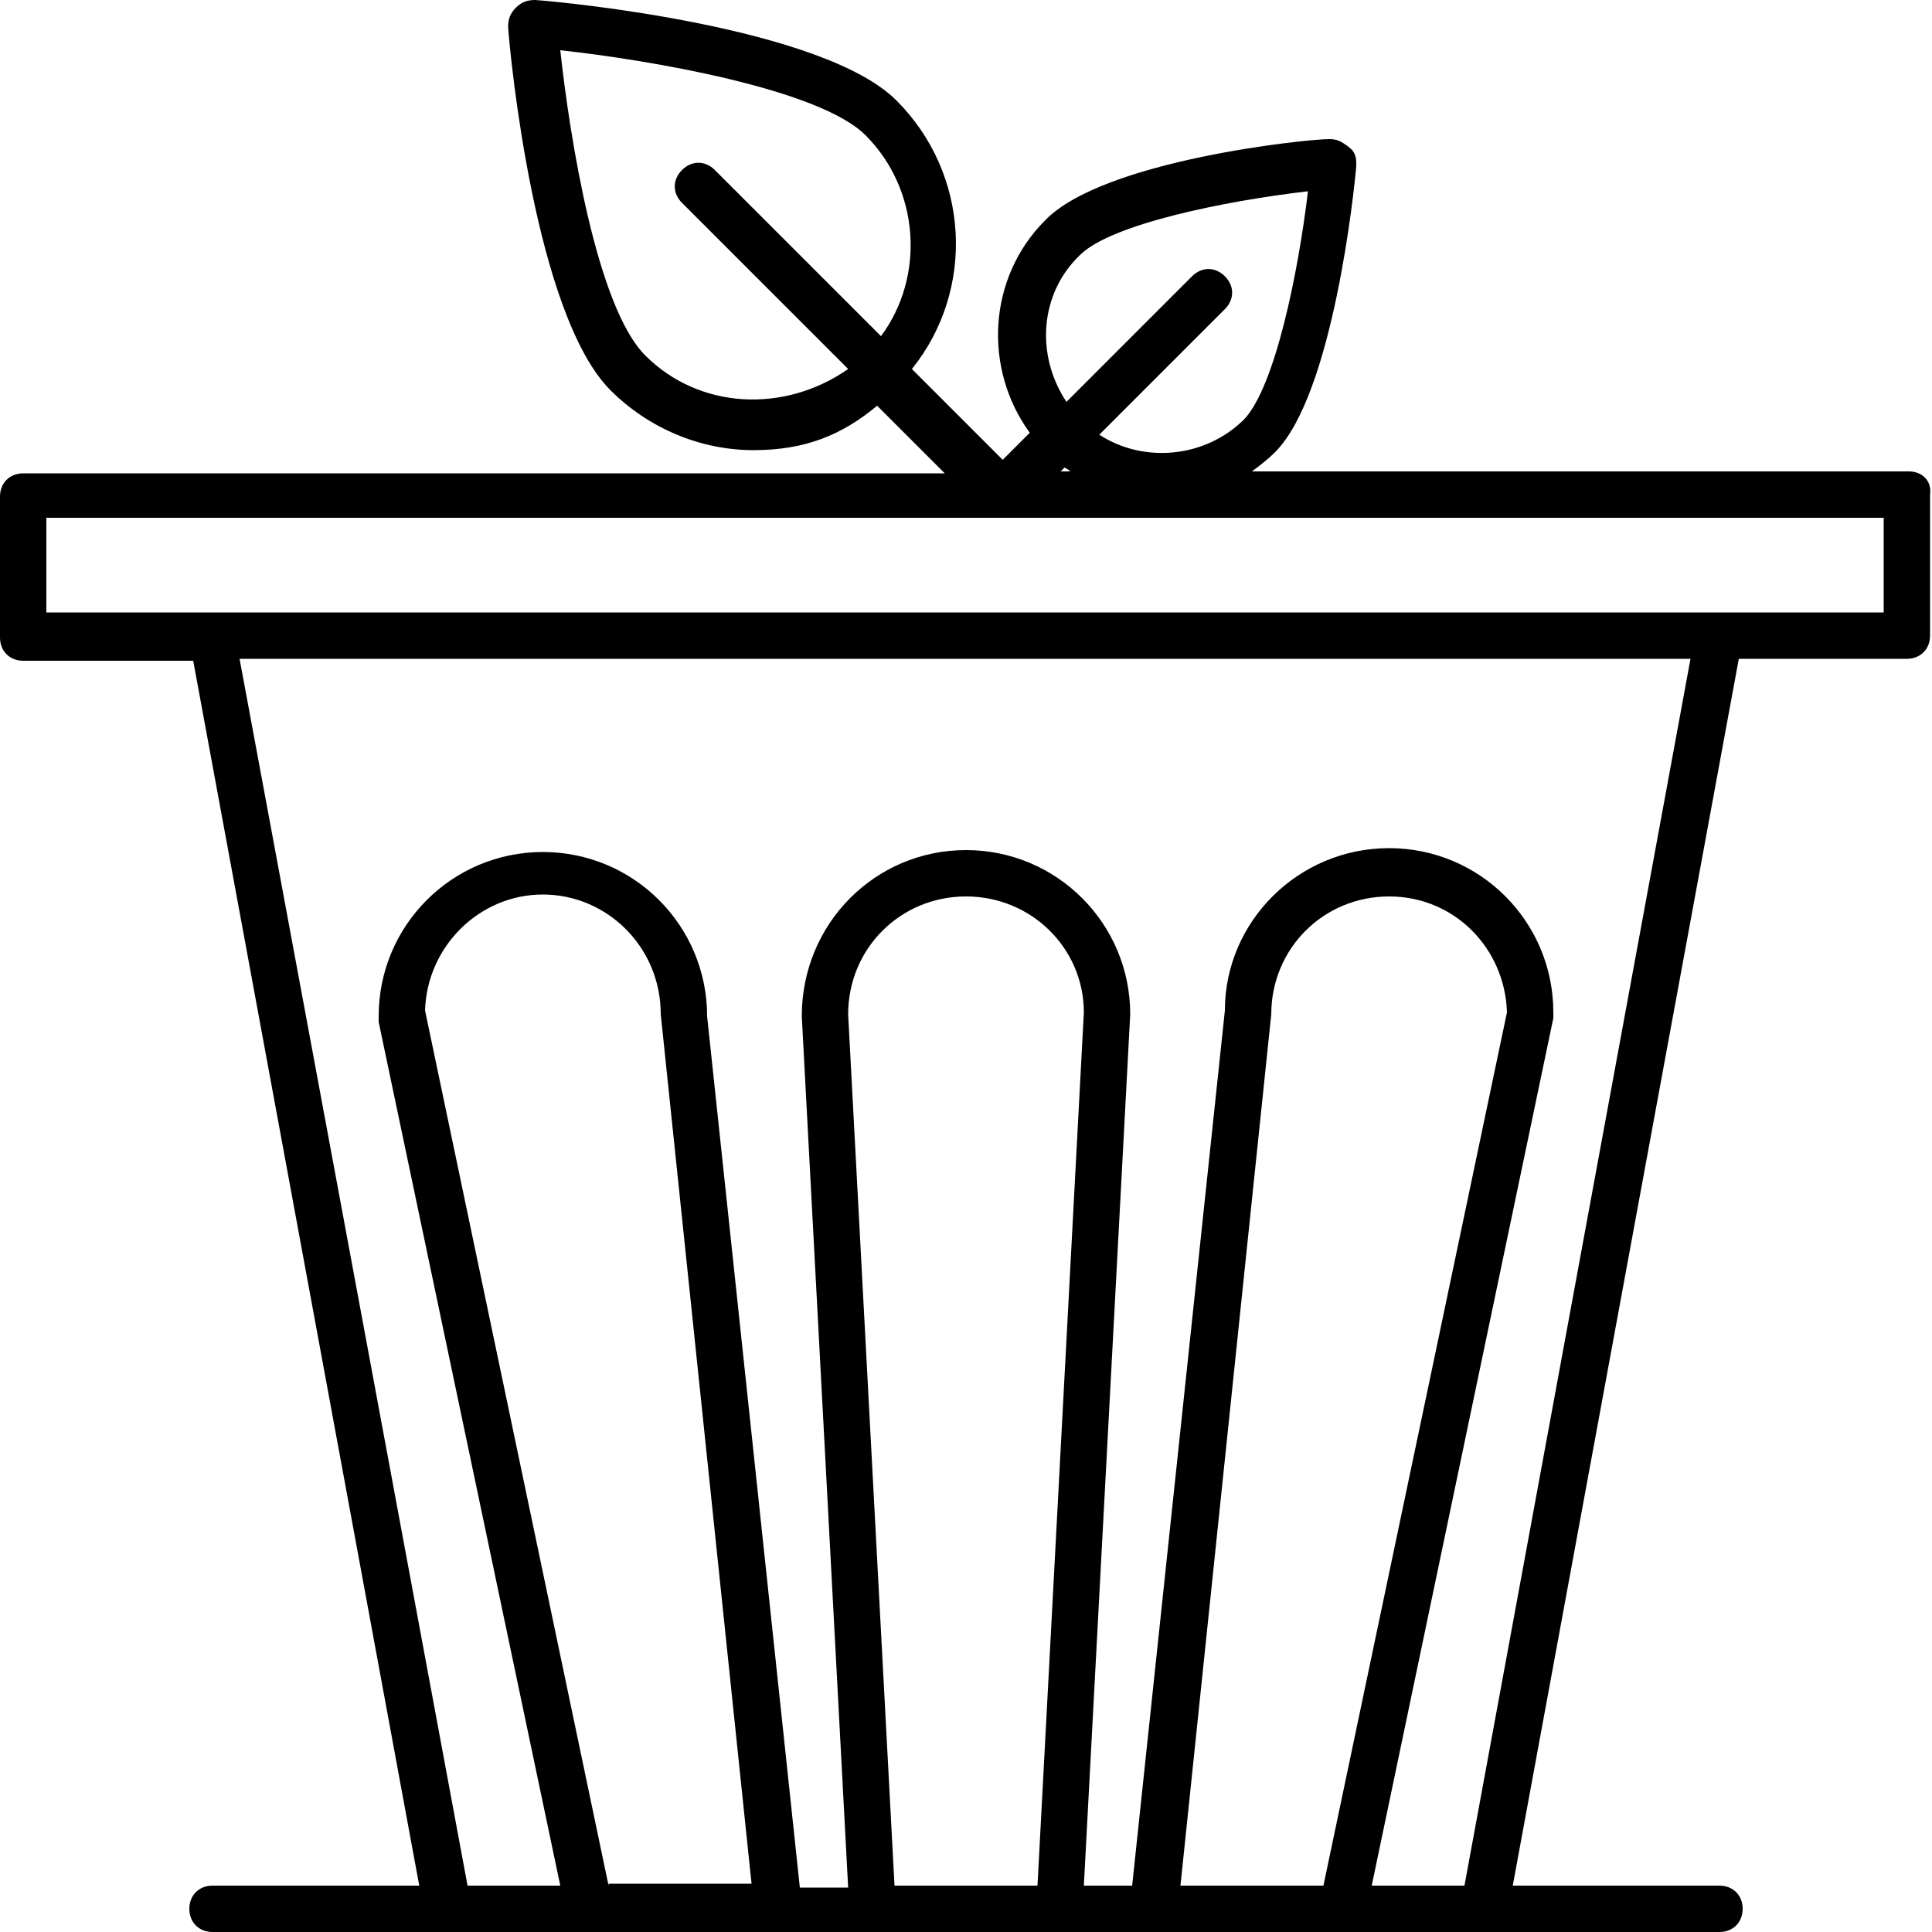 <?xml version="1.0" encoding="UTF-8"?>
<svg id="Layer_1" xmlns="http://www.w3.org/2000/svg" version="1.1" viewBox="0 0 100 100">
  <!-- Generator: Adobe Illustrator 29.1.0, SVG Export Plug-In . SVG Version: 2.1.0 Build 142)  -->
  <path d="M98.8,24.4h-34c.4-.3.8-.6,1.2-1,3-3,4.1-13.6,4.2-14.8,0-.4,0-.7-.4-1s-.6-.4-1-.4c-1.2,0-11.7,1.1-14.7,4.2-3,3-3.2,7.7-.8,11l-1.4,1.4-4.7-4.7c3.3-4.1,3-10.1-.8-13.9C42.6,1.4,29.2.1,27.7,0c-.4,0-.7.1-1,.4-.3.3-.4.6-.4,1,.1,1.5,1.4,14.9,5.3,18.8,2,2,4.7,3.1,7.4,3.1s4.6-.8,6.4-2.3l3.5,3.5H1.2c-.7,0-1.2.5-1.2,1.2v7.3c0,.7.5,1.2,1.2,1.2h8.8l11.7,63.4h-10.7c-.7,0-1.2.5-1.2,1.2s.5,1.2,1.2,1.2h78c.7,0,1.2-.5,1.2-1.2s-.5-1.2-1.2-1.2h-10.7l11.7-63.5h8.7c.7,0,1.2-.5,1.2-1.2v-7.3c.1-.7-.4-1.2-1.1-1.2ZM55.9,13.2c1.6-1.6,7.5-2.8,11.8-3.3-.5,4.2-1.7,10.1-3.3,11.8-2,2-5.2,2.3-7.5.8l6.5-6.5c.5-.5.5-1.2,0-1.7s-1.2-.5-1.7,0l-6.5,6.5c-1.6-2.4-1.4-5.6.7-7.6ZM55.4,24.4h-.5l.2-.2c0,0,.2.1.3.2ZM33.4,18.4c-2.5-2.5-3.9-11.2-4.4-15.8,4.6.5,13.4,2,15.8,4.4,2.8,2.8,3.1,7.3.8,10.4l-8.6-8.6c-.5-.5-1.2-.5-1.7,0s-.5,1.2,0,1.7l8.6,8.6c-3.3,2.3-7.7,2.1-10.5-.7ZM31.5,97.6l-9.5-45.3c.1-3.3,2.8-6,6.1-6s6.1,2.7,6.1,6.2l4.7,45h-7.4ZM46.3,97.6l-2.4-45.1c0-3.4,2.7-6.1,6.1-6.1s6.1,2.7,6.1,6l-2.4,45.2s-7.4,0-7.4,0ZM61.1,97.6l4.7-45.1c0-3.4,2.7-6.1,6.1-6.1s6,2.7,6.1,6l-9.5,45.2s-7.4,0-7.4,0ZM75.8,97.6h-4.8l9.4-44.9v-.3c0-4.7-3.8-8.5-8.5-8.5s-8.5,3.8-8.5,8.4l-4.8,45.3h-2.5l2.4-45.1c0-4.7-3.8-8.5-8.5-8.5s-8.5,3.8-8.5,8.6l2.4,45.1h-2.5l-4.8-45.1c0-4.7-3.8-8.5-8.5-8.5s-8.5,3.8-8.5,8.5v.3l9.4,44.7h-4.8l-11.8-63.5h75.1l-11.7,63.5ZM97.6,31.7H2.4v-4.9h95.1v4.9h0Z"/>
</svg>